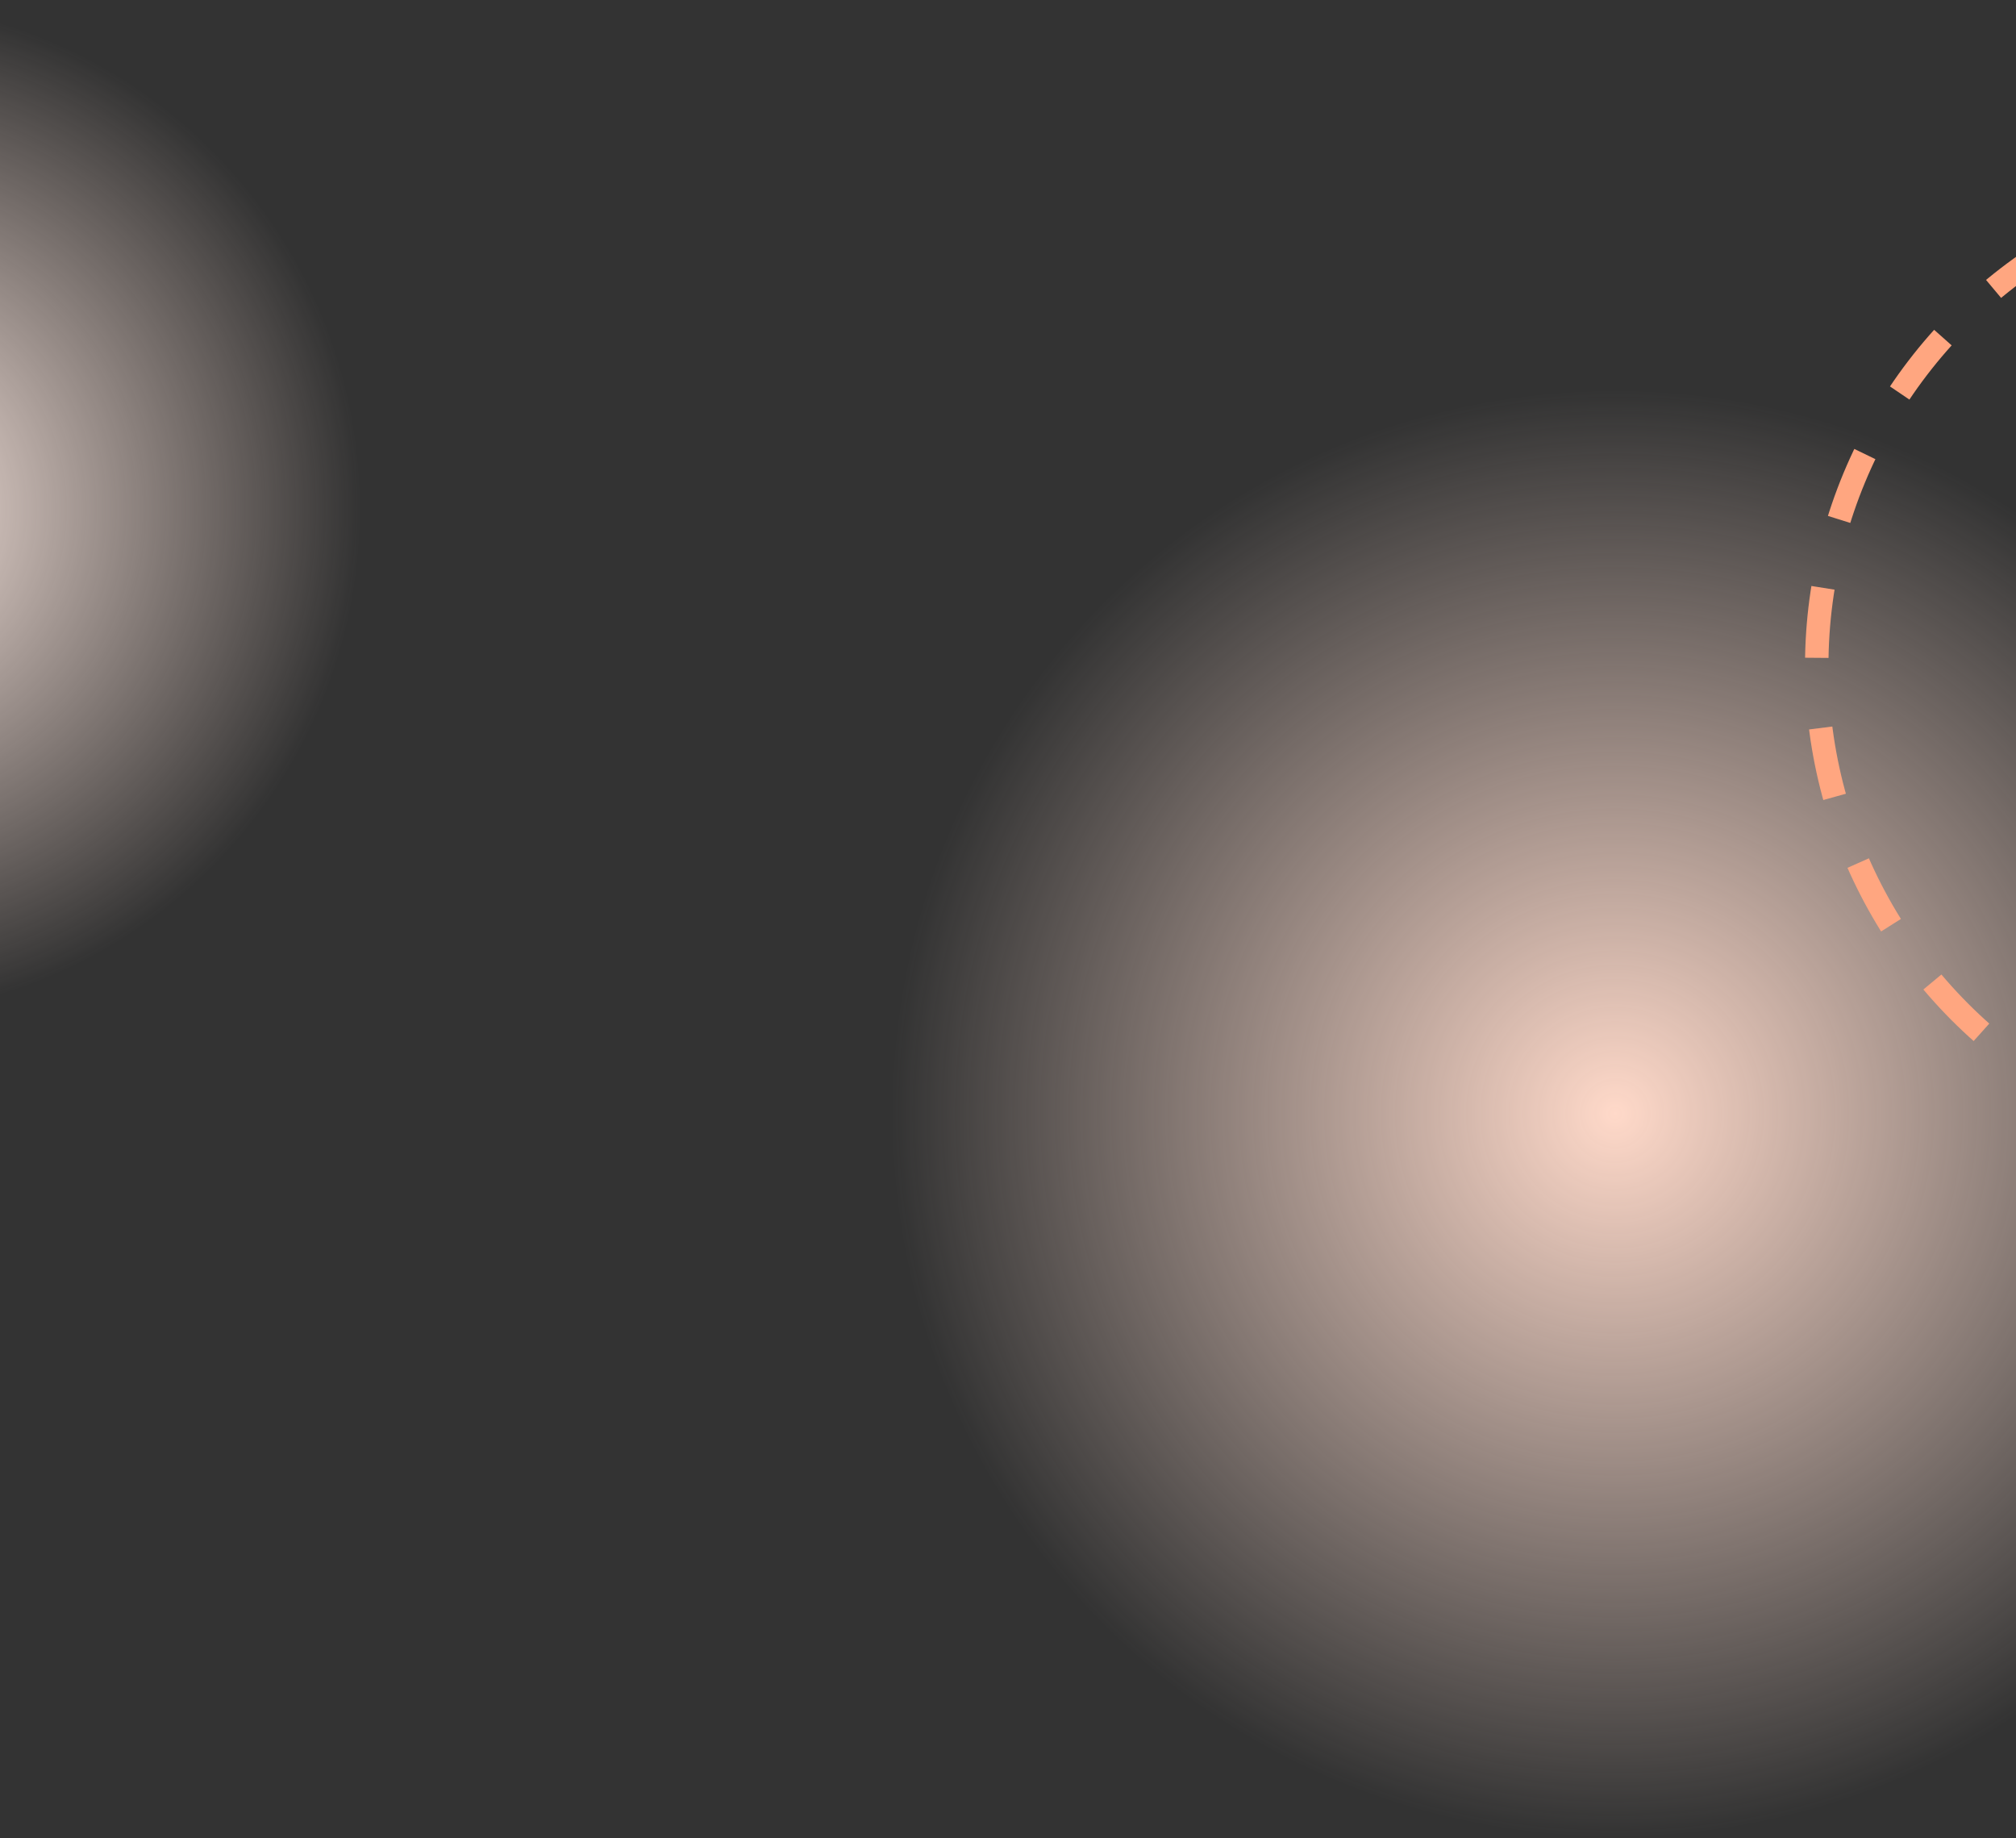 <svg width="430" height="392" viewBox="0 0 430 392" fill="none" xmlns="http://www.w3.org/2000/svg">
<rect x="0" y="0" width="430" height="392" fill="#333333" stroke="none"/>
<circle cx="-31.5" cy="108.5" r="108.5" fill="url(#paint0_radial_10530_23975)"/>
<circle cx="344.5" cy="237.5" r="154.5" fill="url(#paint1_radial_10530_23975)"/>
<circle cx="492" cy="142" r="104.5" stroke="#FFA680" stroke-width="5" stroke-dasharray="15 15"/>
<defs>
<radialGradient id="paint0_radial_10530_23975" cx="0" cy="0" r="1" gradientUnits="userSpaceOnUse" gradientTransform="translate(-31.5 108.5) rotate(90) scale(108.5)">
<stop stop-color="#FFEEE7"/>
<stop offset="1" stop-color="#FFE3D8" stop-opacity="0"/>
</radialGradient>
<radialGradient id="paint1_radial_10530_23975" cx="0" cy="0" r="1" gradientUnits="userSpaceOnUse" gradientTransform="translate(344.5 237.5) rotate(90) scale(154.5)">
<stop stop-color="#FFD9C9"/>
<stop offset="1" stop-color="#FFE3D8" stop-opacity="0"/>
</radialGradient>
</defs>
</svg>
